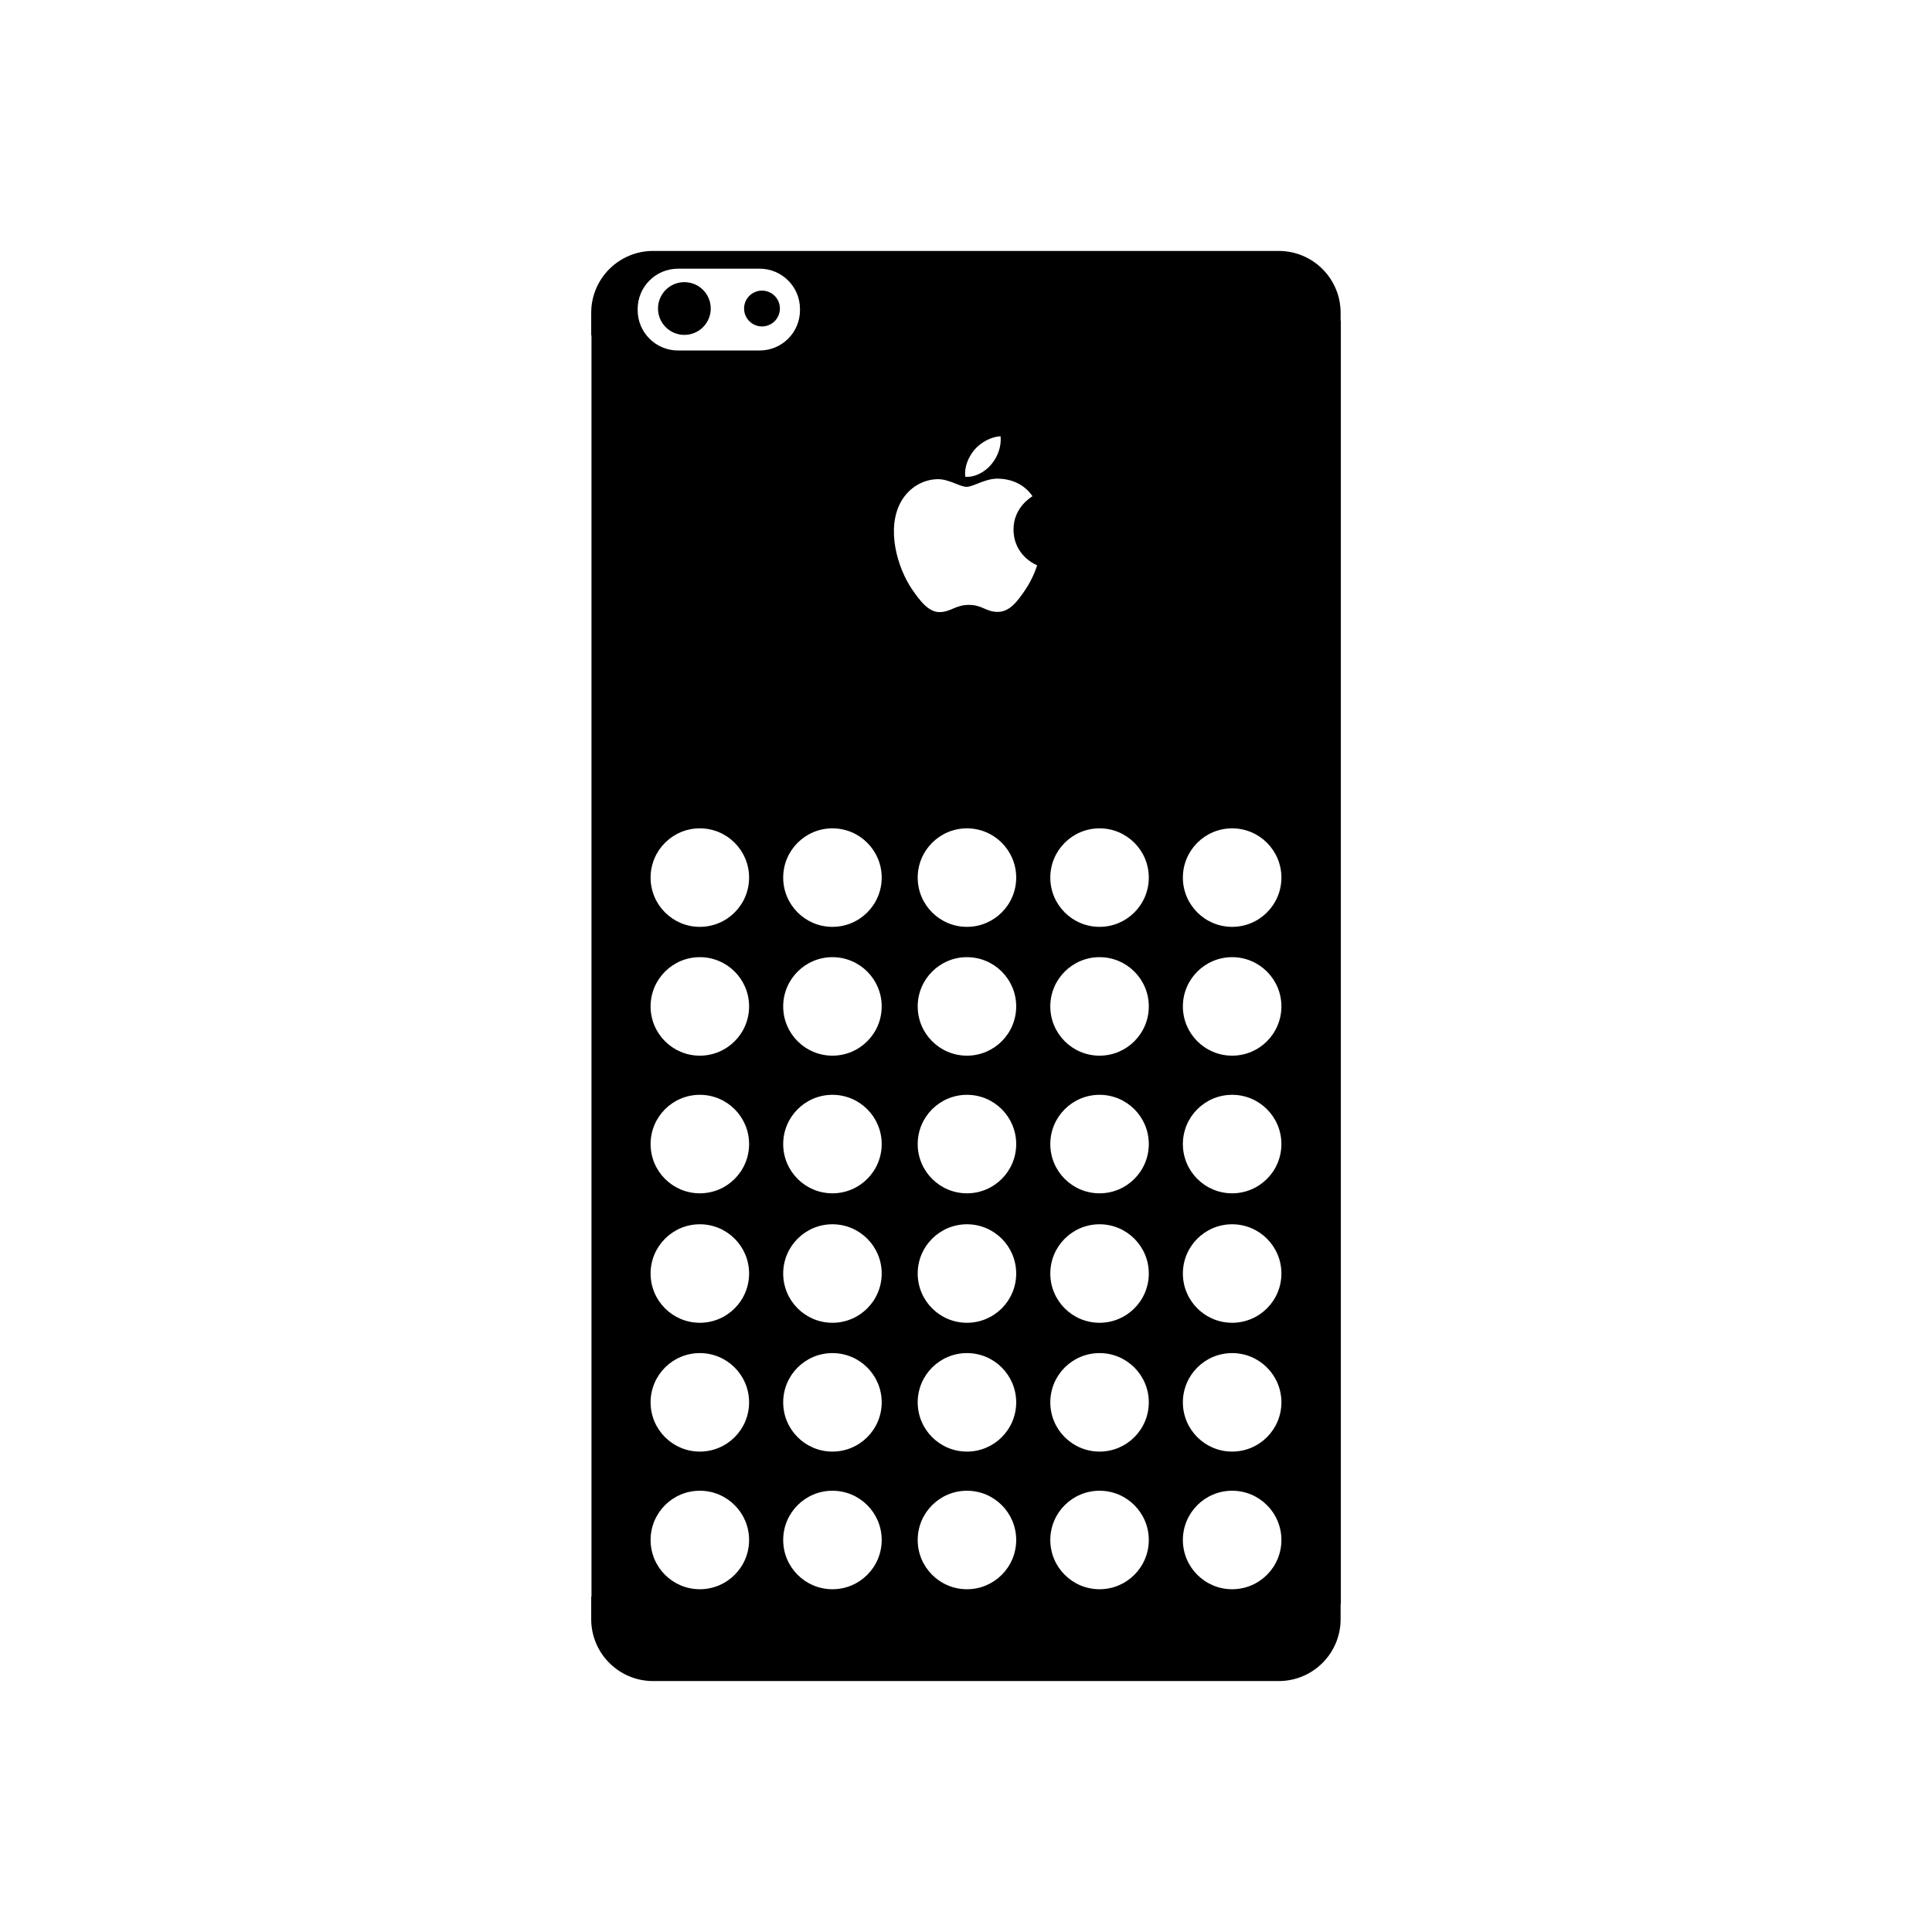 <?xml version="1.0" encoding="utf-8"?>
<!-- Generator: Adobe Illustrator 16.0.0, SVG Export Plug-In . SVG Version: 6.00 Build 0)  -->
<!DOCTYPE svg PUBLIC "-//W3C//DTD SVG 1.1//EN" "http://www.w3.org/Graphics/SVG/1.1/DTD/svg11.dtd">
<svg version="1.1" id="Layer_1" xmlns="http://www.w3.org/2000/svg" xmlns:xlink="http://www.w3.org/1999/xlink" x="0px" y="0px"
	 width="126px" height="126px" viewBox="0 0 126 126" enable-background="new 0 0 126 126" xml:space="preserve">
<g>
	<path d="M87.432,20.917v-0.516c0-2.228-1.807-4.035-4.035-4.035H42.592c-2.229,0-4.035,1.807-4.035,4.035v1.474h0.018v82.25h-0.018
		v1.474c0,2.228,1.807,4.035,4.035,4.035h40.805c2.229,0,4.035-1.807,4.035-4.035v-0.974h0.012V20.917H87.432z M63.564,29.319
		c0.412-0.484,1.111-0.845,1.688-0.869c0.074,0.673-0.195,1.347-0.596,1.832c-0.402,0.485-1.059,0.862-1.701,0.812
		C62.867,30.435,63.191,29.749,63.564,29.319z M45.641,103.646c-1.773,0-3.211-1.438-3.211-3.212c0-1.774,1.438-3.212,3.211-3.212
		c1.775,0,3.213,1.438,3.213,3.212C48.854,102.208,47.416,103.646,45.641,103.646z M45.641,94.669c-1.773,0-3.211-1.438-3.211-3.212
		c0-1.774,1.438-3.212,3.211-3.212c1.775,0,3.213,1.438,3.213,3.212C48.854,93.231,47.416,94.669,45.641,94.669z M45.641,86.268
		c-1.773,0-3.211-1.438-3.211-3.212s1.438-3.212,3.211-3.212c1.775,0,3.213,1.438,3.213,3.212S47.416,86.268,45.641,86.268z
		 M45.641,77.825c-1.773,0-3.211-1.438-3.211-3.212s1.438-3.212,3.211-3.212c1.775,0,3.213,1.438,3.213,3.212
		S47.416,77.825,45.641,77.825z M45.641,68.848c-1.773,0-3.211-1.438-3.211-3.212c0-1.773,1.438-3.212,3.211-3.212
		c1.775,0,3.213,1.438,3.213,3.212C48.854,67.41,47.416,68.848,45.641,68.848z M45.641,60.447c-1.773,0-3.211-1.438-3.211-3.212
		c0-1.774,1.438-3.212,3.211-3.212c1.775,0,3.213,1.438,3.213,3.212C48.854,59.009,47.416,60.447,45.641,60.447z M44.217,22.858
		c-1.452,0-2.63-1.178-2.63-2.63v-0.074c0-1.453,1.178-2.63,2.63-2.63h5.326c1.452,0,2.63,1.178,2.63,2.63v0.074
		c0,1.453-1.178,2.63-2.63,2.63H44.217z M54.289,103.646c-1.773,0-3.211-1.438-3.211-3.212c0-1.774,1.438-3.212,3.211-3.212
		c1.775,0,3.213,1.438,3.213,3.212C57.502,102.208,56.064,103.646,54.289,103.646z M54.289,94.669c-1.773,0-3.211-1.438-3.211-3.212
		c0-1.774,1.438-3.212,3.211-3.212c1.775,0,3.213,1.438,3.213,3.212C57.502,93.231,56.064,94.669,54.289,94.669z M54.289,86.268
		c-1.773,0-3.211-1.438-3.211-3.212s1.438-3.212,3.211-3.212c1.775,0,3.213,1.438,3.213,3.212S56.064,86.268,54.289,86.268z
		 M54.289,77.825c-1.773,0-3.211-1.438-3.211-3.212s1.438-3.212,3.211-3.212c1.775,0,3.213,1.438,3.213,3.212
		S56.064,77.825,54.289,77.825z M54.289,68.848c-1.773,0-3.211-1.438-3.211-3.212c0-1.773,1.438-3.212,3.211-3.212
		c1.775,0,3.213,1.438,3.213,3.212C57.502,67.41,56.064,68.848,54.289,68.848z M54.289,60.447c-1.773,0-3.211-1.438-3.211-3.212
		c0-1.774,1.438-3.212,3.211-3.212c1.775,0,3.213,1.438,3.213,3.212C57.502,59.009,56.064,60.447,54.289,60.447z M63.063,103.646
		c-1.775,0-3.213-1.438-3.213-3.212c0-1.774,1.438-3.212,3.213-3.212c1.773,0,3.211,1.438,3.211,3.212
		C66.273,102.208,64.836,103.646,63.063,103.646z M63.063,94.669c-1.775,0-3.213-1.438-3.213-3.212c0-1.774,1.438-3.212,3.213-3.212
		c1.773,0,3.211,1.438,3.211,3.212C66.273,93.231,64.836,94.669,63.063,94.669z M63.063,86.268c-1.775,0-3.213-1.438-3.213-3.212
		s1.438-3.212,3.213-3.212c1.773,0,3.211,1.438,3.211,3.212S64.836,86.268,63.063,86.268z M63.063,77.825
		c-1.775,0-3.213-1.438-3.213-3.212s1.438-3.212,3.213-3.212c1.773,0,3.211,1.438,3.211,3.212S64.836,77.825,63.063,77.825z
		 M63.063,68.848c-1.775,0-3.213-1.438-3.213-3.212c0-1.773,1.438-3.212,3.213-3.212c1.773,0,3.211,1.438,3.211,3.212
		C66.273,67.41,64.836,68.848,63.063,68.848z M63.063,60.447c-1.775,0-3.213-1.438-3.213-3.212c0-1.774,1.438-3.212,3.213-3.212
		c1.773,0,3.211,1.438,3.211,3.212C66.273,59.009,64.836,60.447,63.063,60.447z M66.846,38.497
		c-0.479,0.698-0.975,1.394-1.756,1.409c-0.77,0.014-1.016-0.456-1.895-0.456c-0.877,0-1.152,0.441-1.879,0.47
		c-0.754,0.028-1.328-0.754-1.811-1.452c-0.986-1.423-1.738-4.023-0.727-5.779c0.502-0.872,1.398-1.423,2.373-1.438
		c0.74-0.013,1.439,0.499,1.893,0.499s1.303-0.616,2.195-0.526c0.375,0.016,1.424,0.151,2.098,1.137
		c-0.053,0.035-1.252,0.731-1.238,2.184c0.016,1.735,1.521,2.313,1.541,2.321C67.627,36.906,67.398,37.688,66.846,38.497z
		 M71.711,103.646c-1.775,0-3.213-1.438-3.213-3.212c0-1.774,1.438-3.212,3.213-3.212c1.771,0,3.211,1.438,3.211,3.212
		C74.922,102.208,73.482,103.646,71.711,103.646z M71.711,94.669c-1.775,0-3.213-1.438-3.213-3.212c0-1.774,1.438-3.212,3.213-3.212
		c1.771,0,3.211,1.438,3.211,3.212C74.922,93.231,73.482,94.669,71.711,94.669z M71.711,86.268c-1.775,0-3.213-1.438-3.213-3.212
		s1.438-3.212,3.213-3.212c1.771,0,3.211,1.438,3.211,3.212S73.482,86.268,71.711,86.268z M71.711,77.825
		c-1.775,0-3.213-1.438-3.213-3.212s1.438-3.212,3.213-3.212c1.771,0,3.211,1.438,3.211,3.212S73.482,77.825,71.711,77.825z
		 M71.711,68.848c-1.775,0-3.213-1.438-3.213-3.212c0-1.773,1.438-3.212,3.213-3.212c1.771,0,3.211,1.438,3.211,3.212
		C74.922,67.41,73.482,68.848,71.711,68.848z M71.711,60.447c-1.775,0-3.213-1.438-3.213-3.212c0-1.774,1.438-3.212,3.213-3.212
		c1.771,0,3.211,1.438,3.211,3.212C74.922,59.009,73.482,60.447,71.711,60.447z M80.357,103.646c-1.773,0-3.213-1.438-3.213-3.212
		c0-1.774,1.439-3.212,3.213-3.212s3.213,1.438,3.213,3.212C83.57,102.208,82.131,103.646,80.357,103.646z M80.357,94.669
		c-1.773,0-3.213-1.438-3.213-3.212c0-1.774,1.439-3.212,3.213-3.212s3.213,1.438,3.213,3.212
		C83.57,93.231,82.131,94.669,80.357,94.669z M80.357,86.268c-1.773,0-3.213-1.438-3.213-3.212s1.439-3.212,3.213-3.212
		s3.213,1.438,3.213,3.212S82.131,86.268,80.357,86.268z M80.357,77.825c-1.773,0-3.213-1.438-3.213-3.212s1.439-3.212,3.213-3.212
		s3.213,1.438,3.213,3.212S82.131,77.825,80.357,77.825z M80.357,68.848c-1.773,0-3.213-1.438-3.213-3.212
		c0-1.773,1.439-3.212,3.213-3.212s3.213,1.438,3.213,3.212C83.57,67.41,82.131,68.848,80.357,68.848z M80.357,60.447
		c-1.773,0-3.213-1.438-3.213-3.212c0-1.774,1.439-3.212,3.213-3.212s3.213,1.438,3.213,3.212
		C83.57,59.009,82.131,60.447,80.357,60.447z"/>
	<circle cx="44.633" cy="20.121" r="1.72"/>
	<circle cx="49.695" cy="20.121" r="1.168"/>
</g>
</svg>
